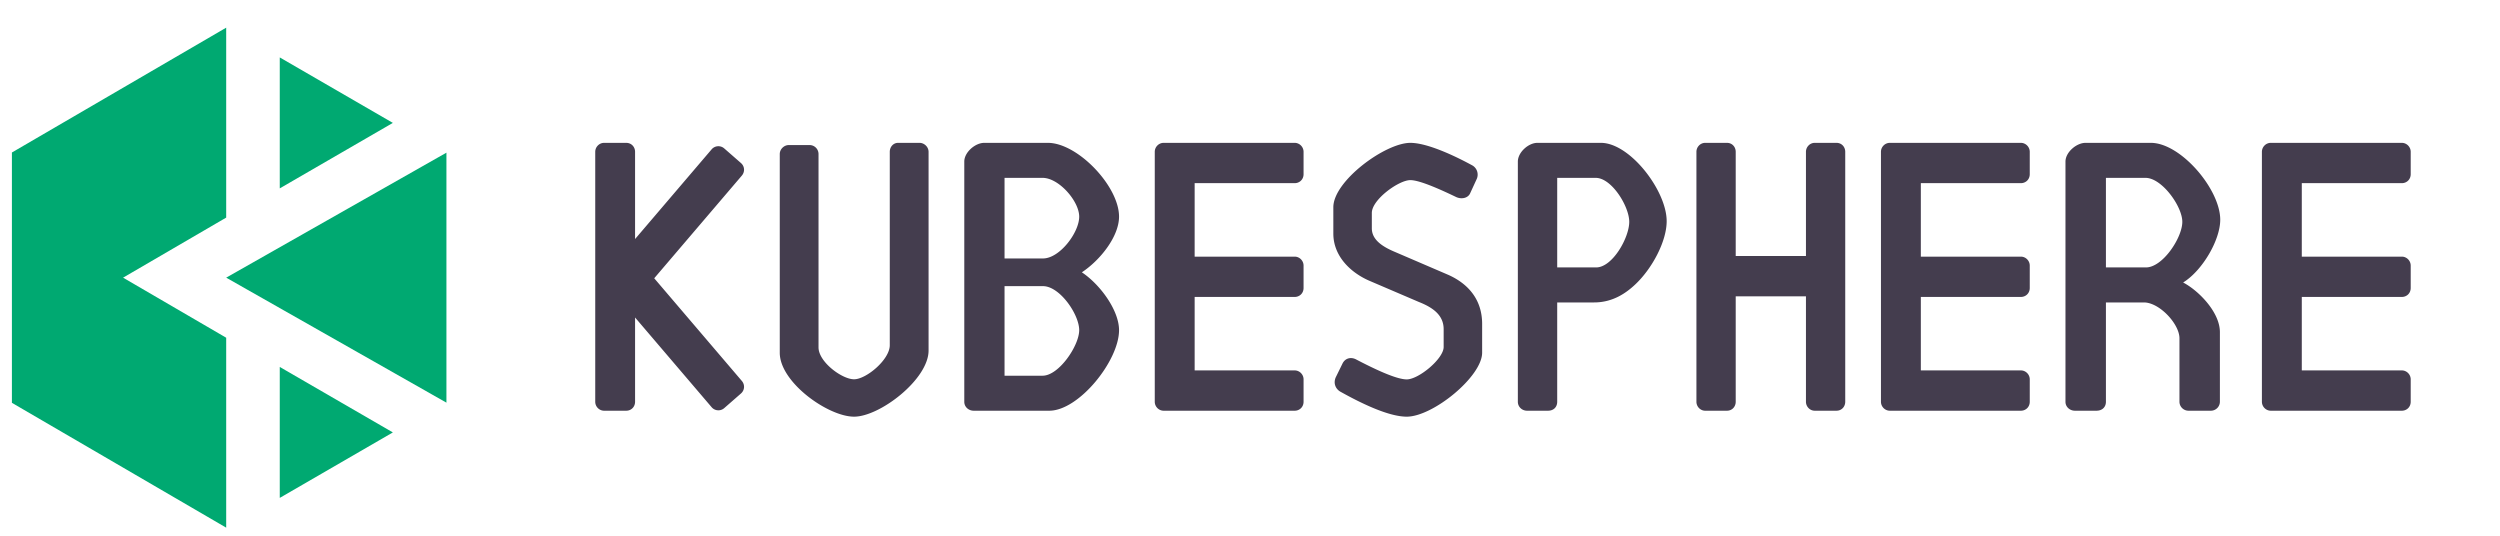 <svg xmlns="http://www.w3.org/2000/svg" width="420" height="90"><path fill="none" d="M-1-1h422v92H-1z"/><g><g fill="none" fill-rule="evenodd"><g fill="#443D4E"><path d="M308.534 24h-3.666c-.8 0-1.468.684-1.468 1.504V43.01H291.6V25.504c0-.82-.6-1.504-1.466-1.504h-3.668c-.8 0-1.467.684-1.467 1.504v41.99c0 .823.667 1.506 1.467 1.506h3.668c.866 0 1.466-.683 1.466-1.505V49.78H303.4v17.715c0 .822.667 1.505 1.468 1.505h3.666c.867 0 1.466-.683 1.466-1.505v-41.99c0-.82-.6-1.505-1.466-1.505M219 63.734c0-.821-.677-1.505-1.489-1.505h-16.81V49.886h16.81c.812 0 1.488-.615 1.488-1.505v-3.76c0-.822-.677-1.506-1.489-1.506h-16.809V30.77h16.81c.81 0 1.488-.615 1.488-1.504v-3.76c0-.823-.677-1.506-1.489-1.506h-18.295-3.725c-.814 0-1.49.683-1.49 1.504v41.99c0 .822.676 1.506 1.49 1.506H217.51c.812 0 1.489-.616 1.489-1.505v-3.761zM341 63.734c0-.821-.677-1.505-1.489-1.505h-16.81V49.886h16.81c.81 0 1.488-.615 1.488-1.505v-3.76c0-.822-.677-1.506-1.489-1.506h-16.809V30.77h16.81c.81 0 1.488-.615 1.488-1.504v-3.76c0-.823-.677-1.506-1.489-1.506h-18.295-3.725c-.814 0-1.49.683-1.49 1.504v41.99c0 .822.676 1.506 1.49 1.506H339.51c.812 0 1.489-.616 1.489-1.505v-3.761zM405 63.734c0-.821-.677-1.505-1.489-1.505h-16.81V49.886h16.81c.812 0 1.488-.615 1.488-1.505v-3.76c0-.822-.677-1.506-1.489-1.506h-16.809V30.77h16.81c.81 0 1.488-.615 1.488-1.504v-3.76c0-.823-.677-1.506-1.489-1.506h-18.295-3.725c-.813 0-1.49.683-1.49 1.504v41.99c0 .822.677 1.506 1.49 1.506H403.51c.812 0 1.489-.616 1.489-1.505v-3.761zM230.467 35.772v2.586c0 1.974 1.867 3.13 4 4.015l8.866 3.81c3.333 1.498 5.667 4.15 5.667 8.234v4.83C249 63.264 240.732 70 236.332 70c-2.999 0-7.532-2.178-11.064-4.151-.801-.408-1.334-1.362-.867-2.45l1.134-2.314c.466-.952 1.465-1.157 2.332-.68 2.866 1.497 6.666 3.334 8.465 3.334 2 0 6.201-3.47 6.201-5.444v-2.993c0-2.314-1.733-3.607-4.133-4.559l-8.266-3.54c-3.2-1.36-6.134-4.15-6.134-7.96V34.82c0-4.424 8.733-10.82 12.934-10.82 2.8 0 7.332 2.11 10.333 3.743.933.477 1.2 1.565.798 2.381L247 32.438c-.333.816-1.4 1.09-2.332.68-2.267-1.088-6.067-2.857-7.733-2.857-1.934 0-6.467 3.266-6.467 5.511M360.452 29.882h-6.657v15.046h6.725c2.815 0 6.109-4.992 6.109-7.66 0-2.598-3.432-7.386-6.177-7.386m-.275 20.927h-6.382v16.688c0 .888-.618 1.503-1.58 1.503h-3.636c-.824 0-1.579-.615-1.579-1.503v-40.35c0-1.573 1.854-3.147 3.363-3.147h10.982C366.354 24 373 31.785 373 36.914c0 3.42-3.008 8.56-6.233 10.544 2.607 1.367 6.176 4.992 6.176 8.344v11.695a1.52 1.52 0 01-1.51 1.503h-3.774a1.52 1.52 0 01-1.51-1.503v-10.67c0-2.394-3.362-6.018-5.972-6.018M268.088 29.882h-6.477v15.046h6.543c2.739 0 5.56-4.992 5.56-7.66 0-2.598-2.956-7.386-5.626-7.386m-.267 20.927h-6.21v16.688c0 .888-.602 1.503-1.536 1.503h-3.54c-.8 0-1.535-.615-1.535-1.503v-40.35c0-1.573 1.803-3.147 3.272-3.147h10.684C273.83 24 280 32.028 280 37.156c0 3.42-2.473 8.02-5.33 10.68-1.405 1.308-3.636 2.973-6.849 2.973M143.484 70C139.136 70 131 64.237 131 59.263V25.884c0-.828.722-1.514 1.517-1.514h3.485c.852 0 1.51.686 1.51 1.514V58.37c0 2.418 3.93 5.349 5.972 5.349 2.042 0 5.998-3.302 5.998-5.72V25.514c0-.83.592-1.514 1.388-1.514h3.613c.795 0 1.517.685 1.517 1.514v33.38C156 63.717 147.827 70 143.484 70M175.157 63.12h-6.394V48.072h6.462c2.801 0 6.081 4.73 6.081 7.396 0 2.6-3.416 7.65-6.149 7.65zm-6.394-33.24h6.394c2.733 0 6.149 3.918 6.149 6.518 0 2.667-3.28 7.022-6.081 7.022h-6.462V29.88zm12.988 15.867c3.113-2.052 6.249-6.04 6.249-9.35C188 31.27 181.032 24 176.046 24h-10.7c-1.501 0-3.346 1.573-3.346 3.145v40.352c0 .89.751 1.503 1.571 1.503h12.706C181.263 69 188 60.6 188 55.47c0-3.31-3.136-7.647-6.249-9.723zM109.909 46.75l14.717-17.244c.53-.622.512-1.54-.153-2.122l-2.814-2.458a1.488 1.488 0 00-2.098.155l-12.87 15.078V25.505c0-.82-.608-1.505-1.486-1.505h-3.718c-.811 0-1.487.684-1.487 1.505v41.992c0 .82.676 1.503 1.487 1.503h3.718c.878 0 1.487-.683 1.487-1.503V53.339l12.869 15.08a1.49 1.49 0 002.098.154l2.814-2.458c.665-.582.683-1.501.153-2.121l-14.717-17.245z"/></g><path fill="#00A971" d="M66 72.647l-19-11v22zM66 20.647l-19-11v22zM20.678 46.647L38 36.556V4.647L2 25.62v42.055l36 20.972V56.739z"/><path fill="#00A971" d="M38 46.647l37 21v-42z"/></g></g></svg>